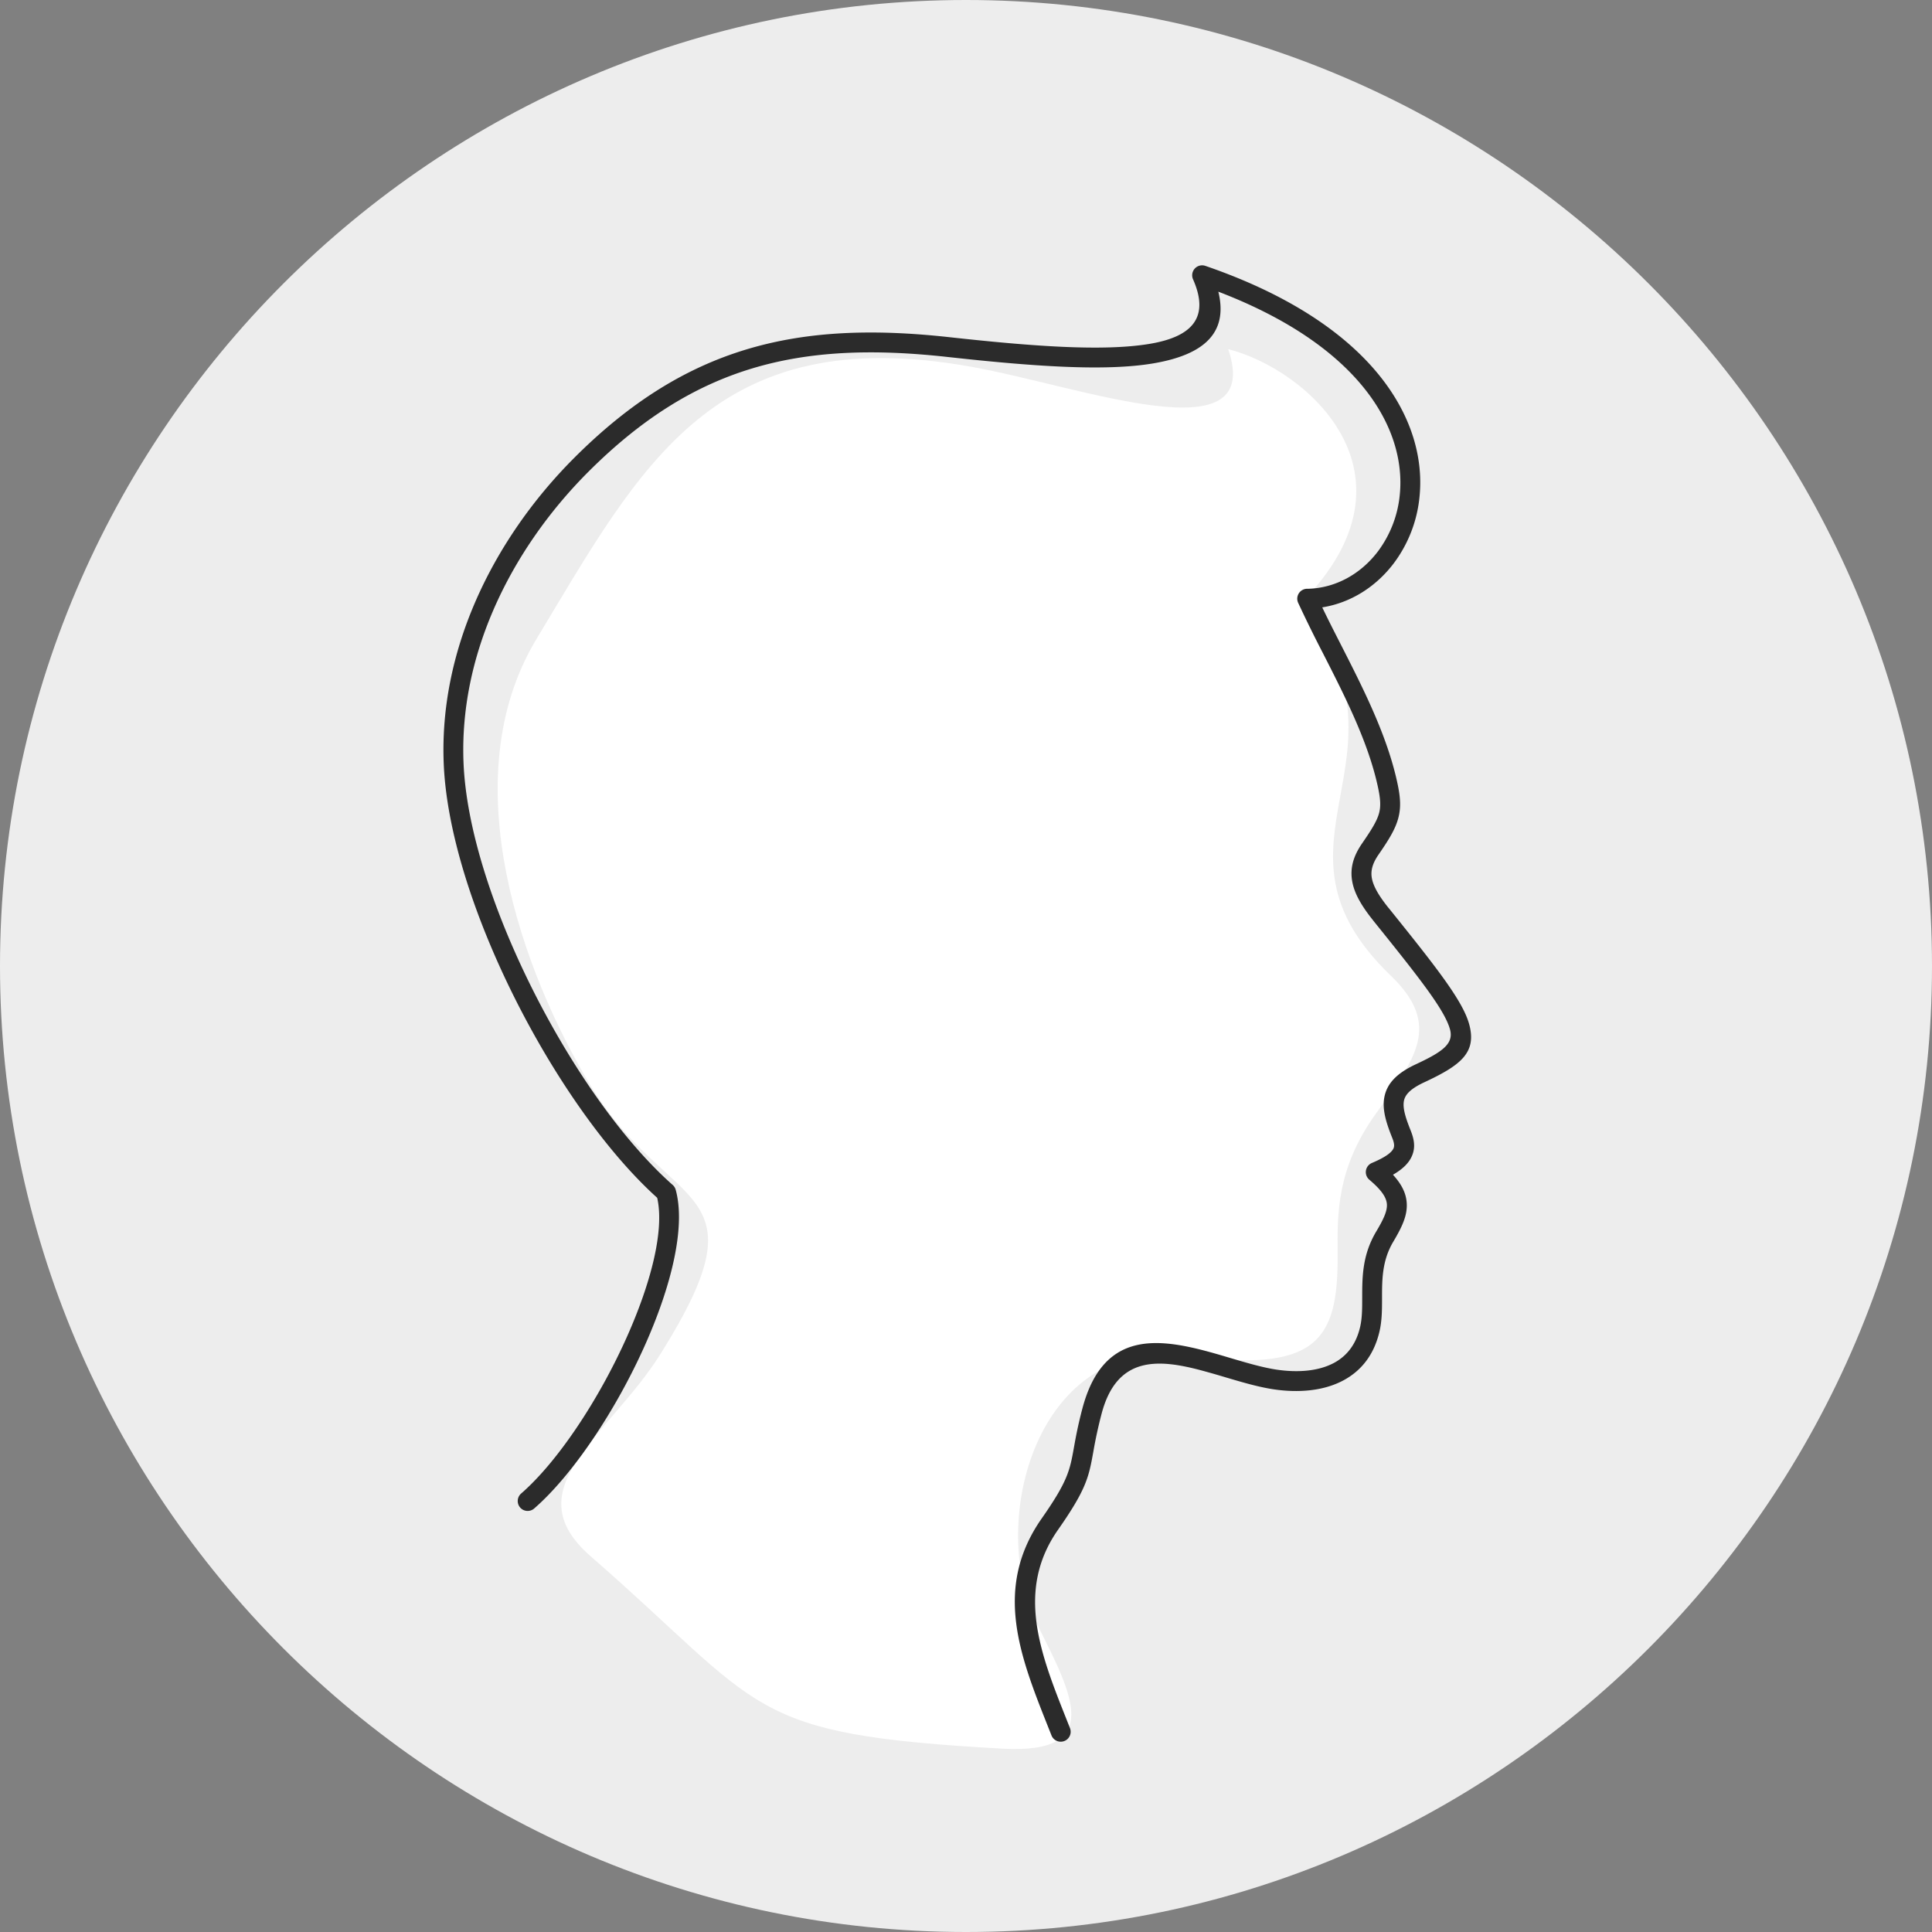 <svg width="110" height="110" viewBox="0 0 110 110" xmlns="http://www.w3.org/2000/svg">
  <rect x="0" y="0" width="110" height="110" fill="#808080" stroke="none"/>
  <g fill="none" fill-rule="evenodd"><path d="M55 110c30.293 0 55-24.707 55-55S85.293 0 55 0 0 24.707 0 55s24.707 55 55 55" fill="#EDEDED"/><path d="M69.93 19.879c2.08 6.125-8.307 2.131-14.659.998-14.603-2.604-18.748 5.568-24.737 15.523-4.83 8.027-.737 19.051 3.056 25.349 4.475 7.432 10.198 5.481 4.011 15.348-2.937 4.681-8.41 7.645-3.97 11.513 10.01 8.721 8.692 10.13 23.444 10.951 5.868.327 3.917-3.18 2.011-7.01-2.964-5.958.002-16.51 8.405-15.371 7.482 1.015 8.706-.814 8.668-5.772-.017-2.262-.07-4.882 2.182-8.006 2.266-3.144 3.76-5.044.852-7.844-7.91-7.619 1.836-12.166-5.043-21.3 7.112-7.278.237-13.251-4.22-14.379" fill="#FFF"/><path d="M60.92 98.391a.566.566 0 01-1.053.416l-.203-.512c-1.59-4.004-3.13-7.88-.347-11.85 1.484-2.12 1.595-2.736 1.824-4.007.103-.577.23-1.278.486-2.244 1.13-4.266 4.035-4.068 7.044-3.27.462.122.933.262 1.397.4.933.276 1.847.546 2.655.663 1.116.161 2.317.104 3.238-.394.698-.377 1.25-1.027 1.483-2.06.114-.496.114-1.053.114-1.632 0-1.174 0-2.438.794-3.776.384-.647.635-1.138.613-1.55v-.006c-.024-.395-.313-.82-1-1.4a.566.566 0 01.144-.954c.74-.313 1.096-.572 1.222-.81.086-.165.033-.38-.067-.63-.368-.917-.582-1.658-.436-2.349.156-.733.68-1.314 1.78-1.828 1.501-.7 2.172-1.162 1.951-1.982-.299-1.105-1.722-2.91-4.364-6.192l-.027-.037c-.656-.82-1.053-1.514-1.176-2.193-.135-.747.047-1.43.563-2.178.523-.759.83-1.25.955-1.688.118-.41.088-.839-.05-1.49-.547-2.568-1.88-5.182-3.124-7.622a75.556 75.556 0 01-1.424-2.893.565.565 0 01.54-.8c1.601-.035 3.041-.856 4.01-2.14a6.394 6.394 0 001.238-3.242c.12-1.244-.093-2.61-.742-3.995-1.273-2.714-4.219-5.483-9.592-7.539.59 2.401-.896 3.6-3.672 4.077-2.817.486-7.08.154-11.784-.364-4.178-.46-7.775-.34-11.078.655-3.29.991-6.308 2.86-9.346 5.9-2.23 2.234-4.146 4.94-5.423 7.92-1.153 2.688-1.789 5.603-1.673 8.598.141 3.694 1.651 8.327 3.804 12.682 2.275 4.603 5.261 8.877 8.107 11.392a.563.563 0 01.171.277c.585 2.132-.265 5.532-1.772 8.893-1.64 3.663-4.08 7.328-6.279 9.244a.565.565 0 11-.742-.852c2.08-1.813 4.406-5.325 5.988-8.853 1.372-3.06 2.177-6.099 1.751-7.978-2.908-2.62-5.934-6.964-8.236-11.623-2.217-4.485-3.773-9.282-3.92-13.142-.123-3.168.547-6.246 1.762-9.08 1.338-3.122 3.336-5.948 5.662-8.276 3.176-3.18 6.35-5.14 9.823-6.186 3.461-1.042 7.2-1.17 11.521-.696 4.618.508 8.788.837 11.475.374 2.311-.398 3.402-1.453 2.42-3.67a.566.566 0 01.701-.762c6.413 2.202 9.883 5.388 11.358 8.532.74 1.575.981 3.142.841 4.578a7.514 7.514 0 01-1.462 3.814c-1.009 1.338-2.449 2.26-4.08 2.52.331.691.693 1.4 1.061 2.122 1.276 2.504 2.644 5.187 3.222 7.9.178.838.208 1.414.03 2.036-.17.595-.52 1.168-1.109 2.021-.335.484-.458.904-.38 1.335.087.48.407 1.018.943 1.688l.03.034c2.736 3.401 4.213 5.28 4.571 6.607.436 1.61-.477 2.327-2.566 3.3-.734.343-1.07.67-1.148 1.038-.088.413.086.971.376 1.693.214.535.306 1.036.021 1.576-.174.331-.492.646-1.025.954.513.56.75 1.071.784 1.61l.001.018c.04.71-.28 1.363-.77 2.19-.638 1.072-.637 2.171-.637 3.193 0 .651 0 1.275-.139 1.885-.316 1.394-1.078 2.282-2.052 2.807-1.164.628-2.61.711-3.933.521-.887-.128-1.84-.41-2.814-.699a49.987 49.987 0 00-1.366-.39c-2.44-.648-4.789-.828-5.66 2.462a25.383 25.383 0 00-.47 2.155c-.259 1.441-.385 2.136-2.008 4.454-2.433 3.473-1.005 7.071.472 10.788l.203.512z" fill="#2B2B2B"/></g>
</svg>
